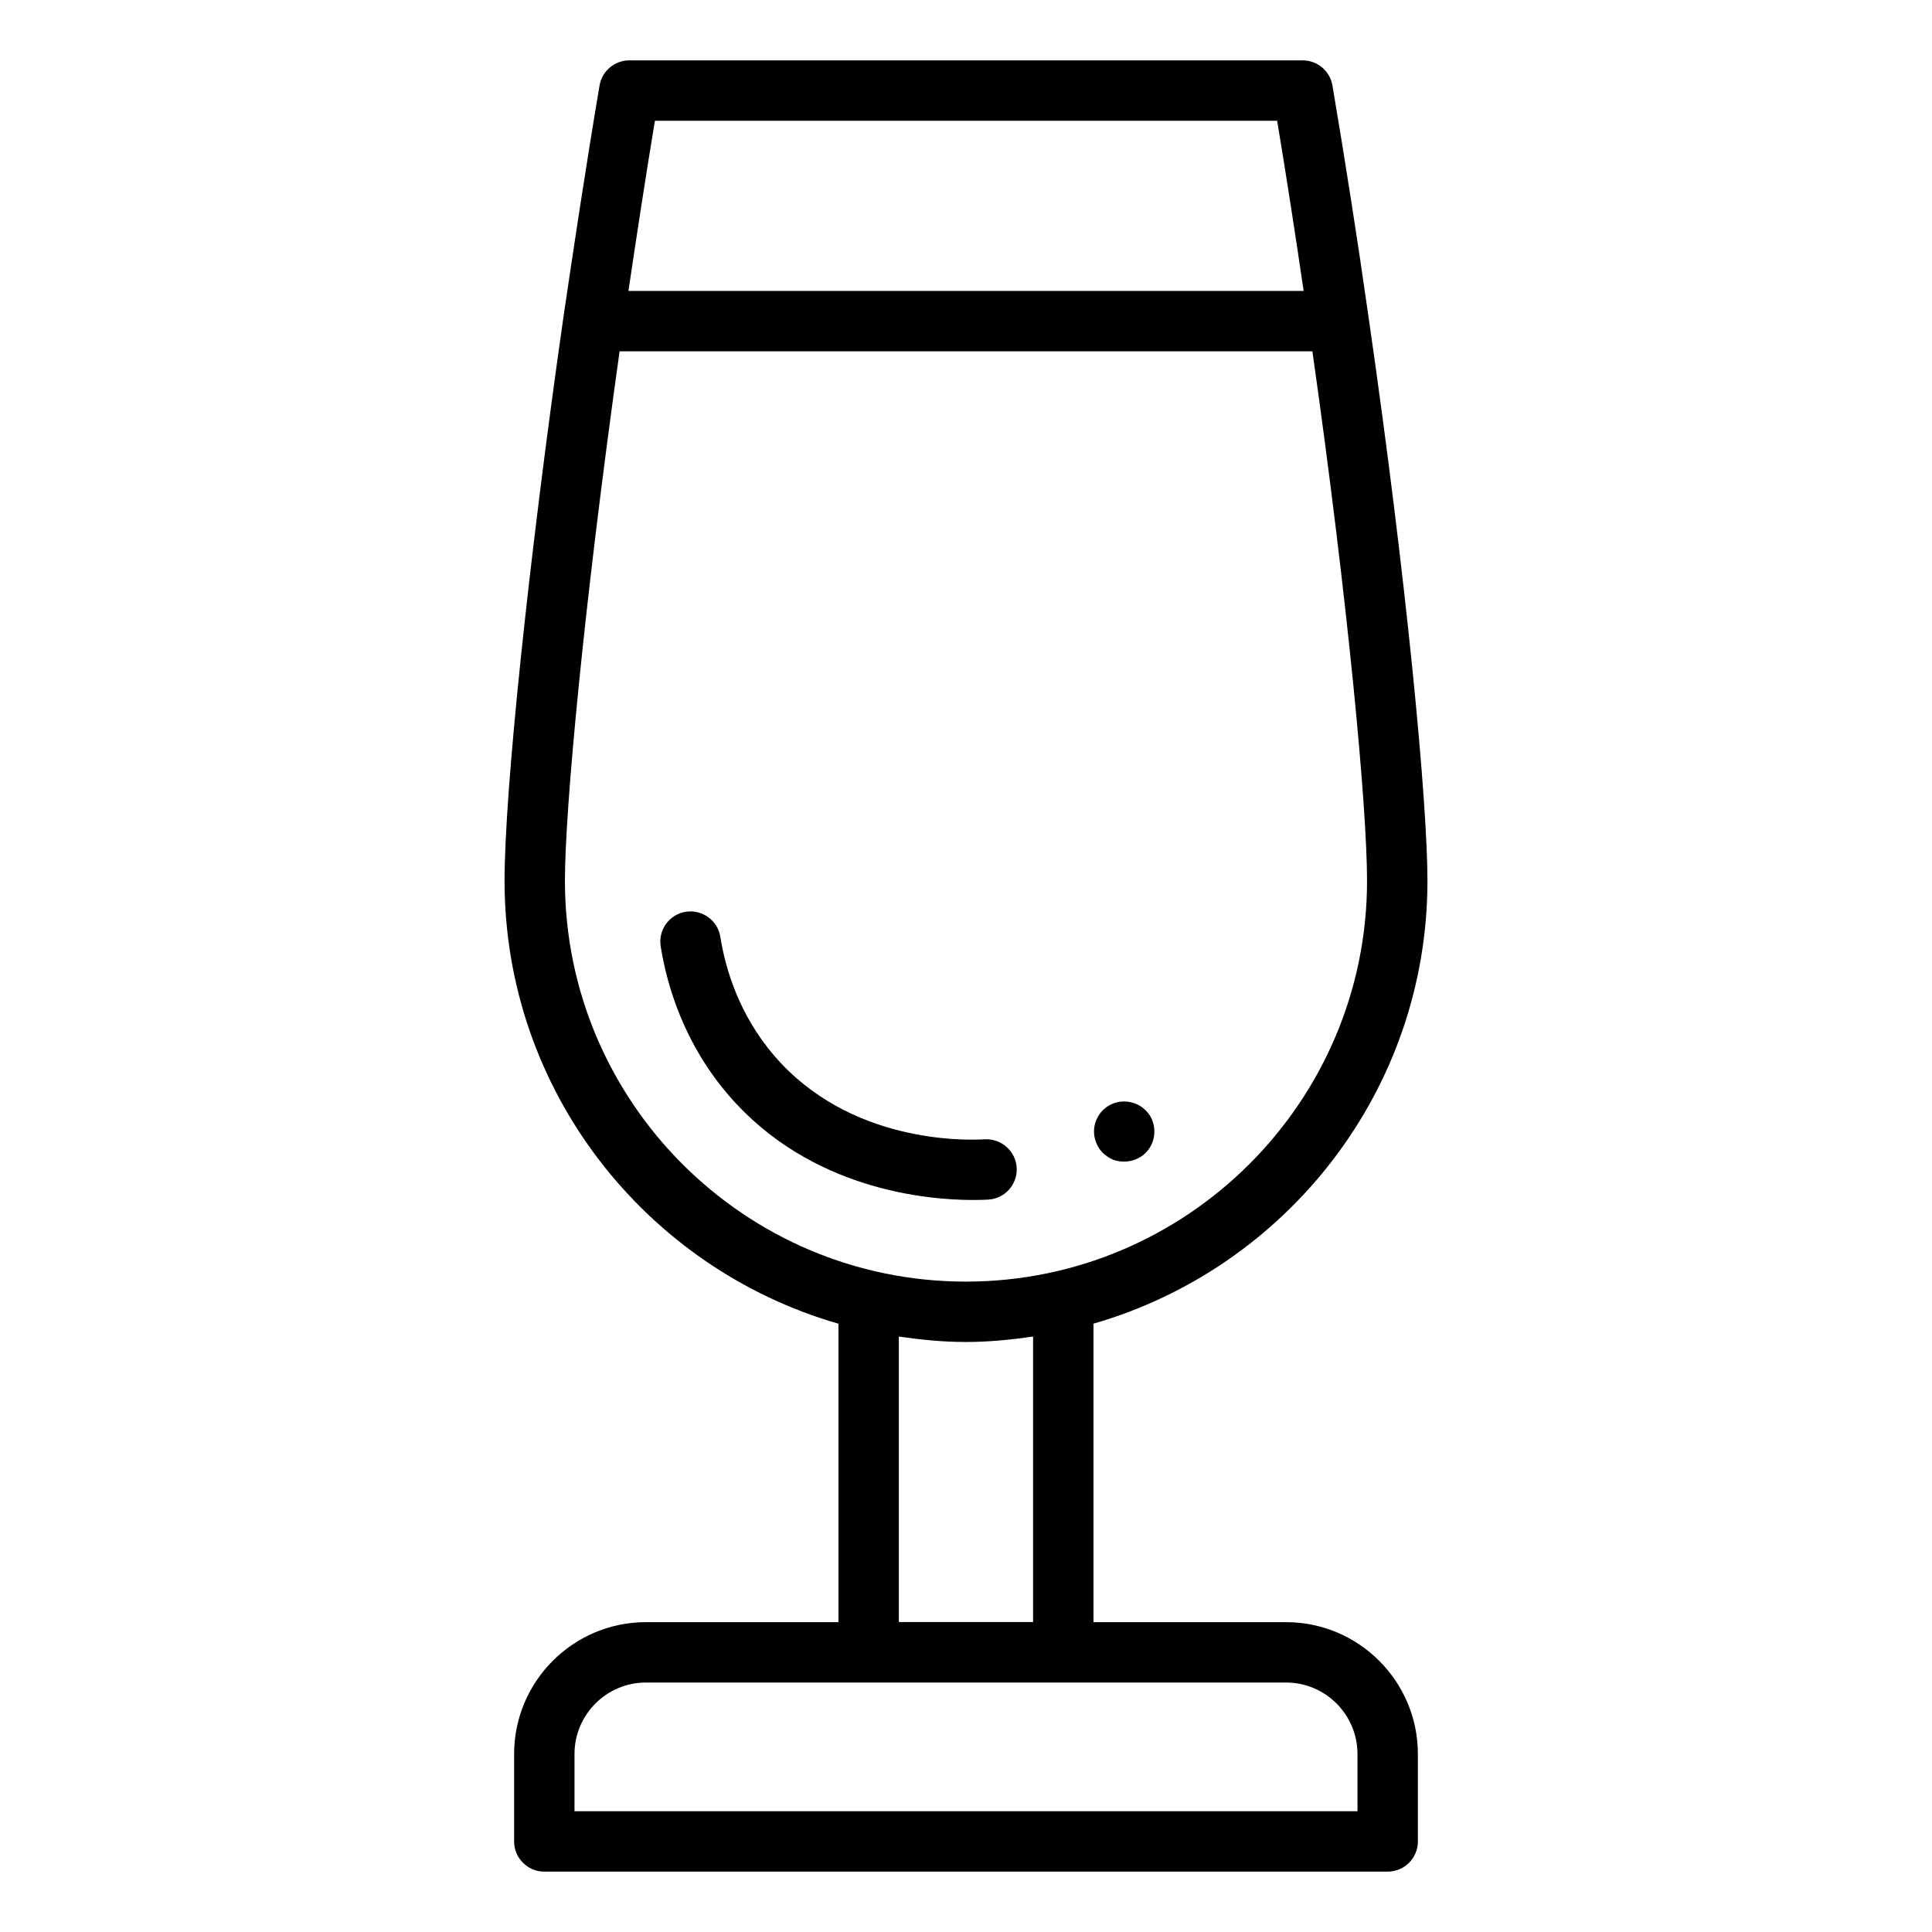 <?xml version="1.0" encoding="UTF-8"?>
<svg id="Layer_1" data-name="Layer 1" xmlns="http://www.w3.org/2000/svg" viewBox="0 0 64 64">
  <defs>
    <style>
      .cls-1 {
        fill: #000;
        stroke-width: 0px;
      }
    </style>
  </defs>
  <path class="cls-1" d="M27.775,43.85v9.886h-6.377c-2.408,0-4.367,1.959-4.367,4.368v2.896c0,.552.448,1,1,1h27.938c.552,0,1-.448,1-1v-2.896c0-2.408-1.959-4.368-4.367-4.368h-6.379v-9.888c6.379-1.839,11.063-7.714,11.063-14.672,0-2.573-.67-9.816-1.952-18.679-.353-2.483-.755-5.062-1.195-7.664-.081-.481-.498-.833-.986-.833h-22.306c-.488,0-.905.352-.986.833-.451,2.667-.841,5.256-1.195,7.663-1.149,8.032-1.952,15.714-1.952,18.68,0,6.961,4.683,12.837,11.061,14.674ZM44.969,58.104v1.896h-25.938v-1.896c0-1.306,1.062-2.368,2.367-2.368h21.203c1.305,0,2.367,1.062,2.367,2.368ZM34.222,53.731h-4.447v-9.456c.726.106,1.463.18,2.218.18.759,0,1.499-.074,2.229-.181v9.457ZM21.694,4h20.613c.317,1.909.607,3.791.878,5.638h-22.367c.269-1.81.554-3.69.877-5.638ZM20.525,11.638h22.95c1.188,8.374,1.81,15.119,1.81,17.538,0,7.322-5.963,13.279-13.292,13.279s-13.279-5.957-13.279-13.279c0-2.353.623-9.081,1.811-17.538Z"/>
  <path class="cls-1" d="M32.234,39.751c.221,0,.393-.007.505-.013.551-.032.972-.505.94-1.057-.032-.551-.51-.968-1.057-.94-.728.044-4.488.109-6.959-2.752-1.188-1.374-1.635-2.909-1.801-3.955-.087-.545-.599-.914-1.145-.831-.545.087-.917.6-.831,1.145.208,1.302.769,3.218,2.263,4.948,2.696,3.121,6.556,3.455,8.083,3.455Z"/>
  <path class="cls-1" d="M36.86,38.41c.12.05.25.07.38.07.26,0,.52-.1.71-.29s.29-.44.29-.71c0-.26-.1-.52-.29-.7-.28-.28-.72-.37-1.09-.22-.12.05-.23.12-.33.22-.18.18-.29.44-.29.7,0,.27.11.52.29.71.1.09.21.17.33.22Z"/>
</svg>